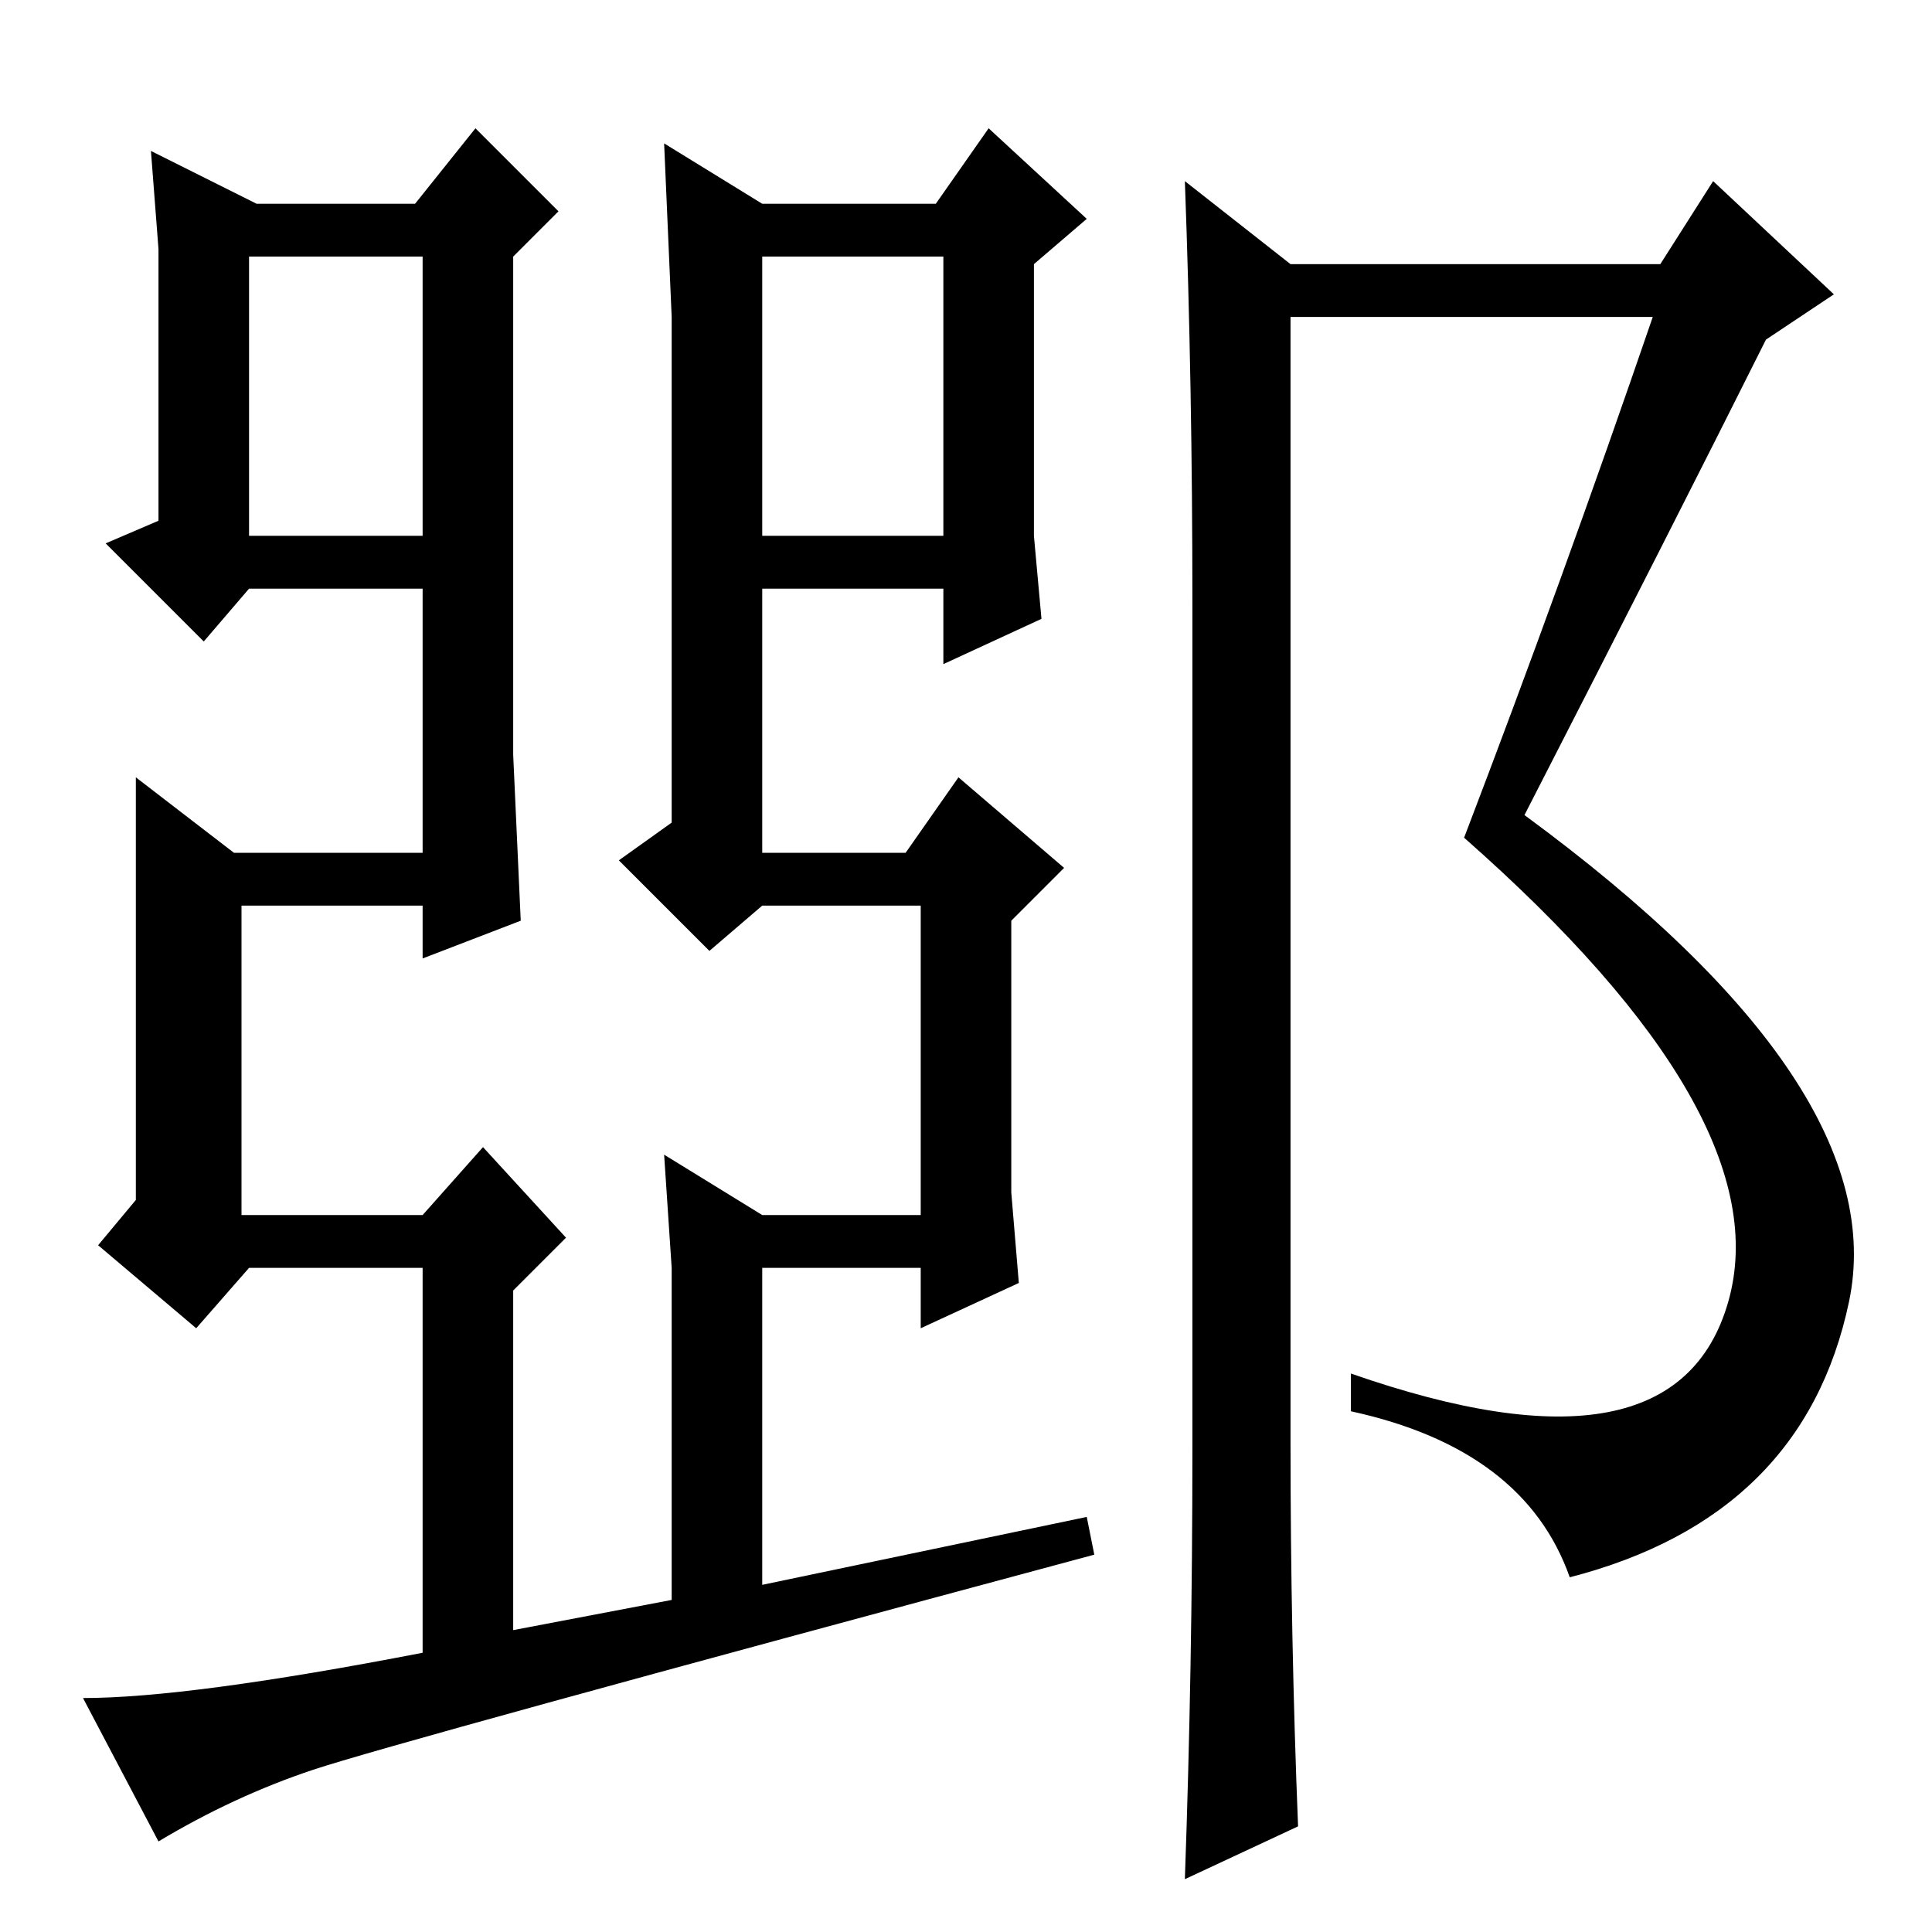 <?xml version="1.0" standalone="no"?>
<!DOCTYPE svg PUBLIC "-//W3C//DTD SVG 1.1//EN" "http://www.w3.org/Graphics/SVG/1.1/DTD/svg11.dtd" >
<svg xmlns="http://www.w3.org/2000/svg" xmlns:xlink="http://www.w3.org/1999/xlink" version="1.1" viewBox="0 -36 256 256">
  <g transform="matrix(1 0 0 -1 0 220)">
   <path fill="currentColor"
d="M34 229h21l8 10l11 -11l-6 -6v-44v-22l1 -22l-13 -5v7h-24v-41h24l8 9l11 -12l-7 -7v-45l21 4v29v15l-1 15l13 -8h21v41h-21l-7 -6l-12 12l7 5v45v22l-1 23l13 -8h23l7 10l13 -12l-7 -6v-24v-12l1 -11l-13 -6v10h-24v-35h19l7 10l14 -12l-7 -7v-24v-12l1 -12l-13 -6v8
h-21v-42l43 9l1 -5q-93 -25 -103.5 -28.5t-20.5 -9.5l-10 19q14 0 45 6v51h-23l-7 -8l-13 11l5 6v56l13 -10h25v35h-23l-6 -7l-13 13l7 3v24v12l-1 13zM125 222h-24v-37h24v37zM33 222v-37h23v37h-23zM158 64v112q0 29 -1 56l14 -11h49l7 11l16 -15l-9 -6q-12 -24 -32 -63
q49 -36 43 -64.5t-37 -36.5q-6 17 -29 22v5q43 -15 50 9.5t-35 61.5q13 34 25 69h-48v-149q0 -26 1 -51l-15 -7q1 28 1 57z" />
  </g>

</svg>
